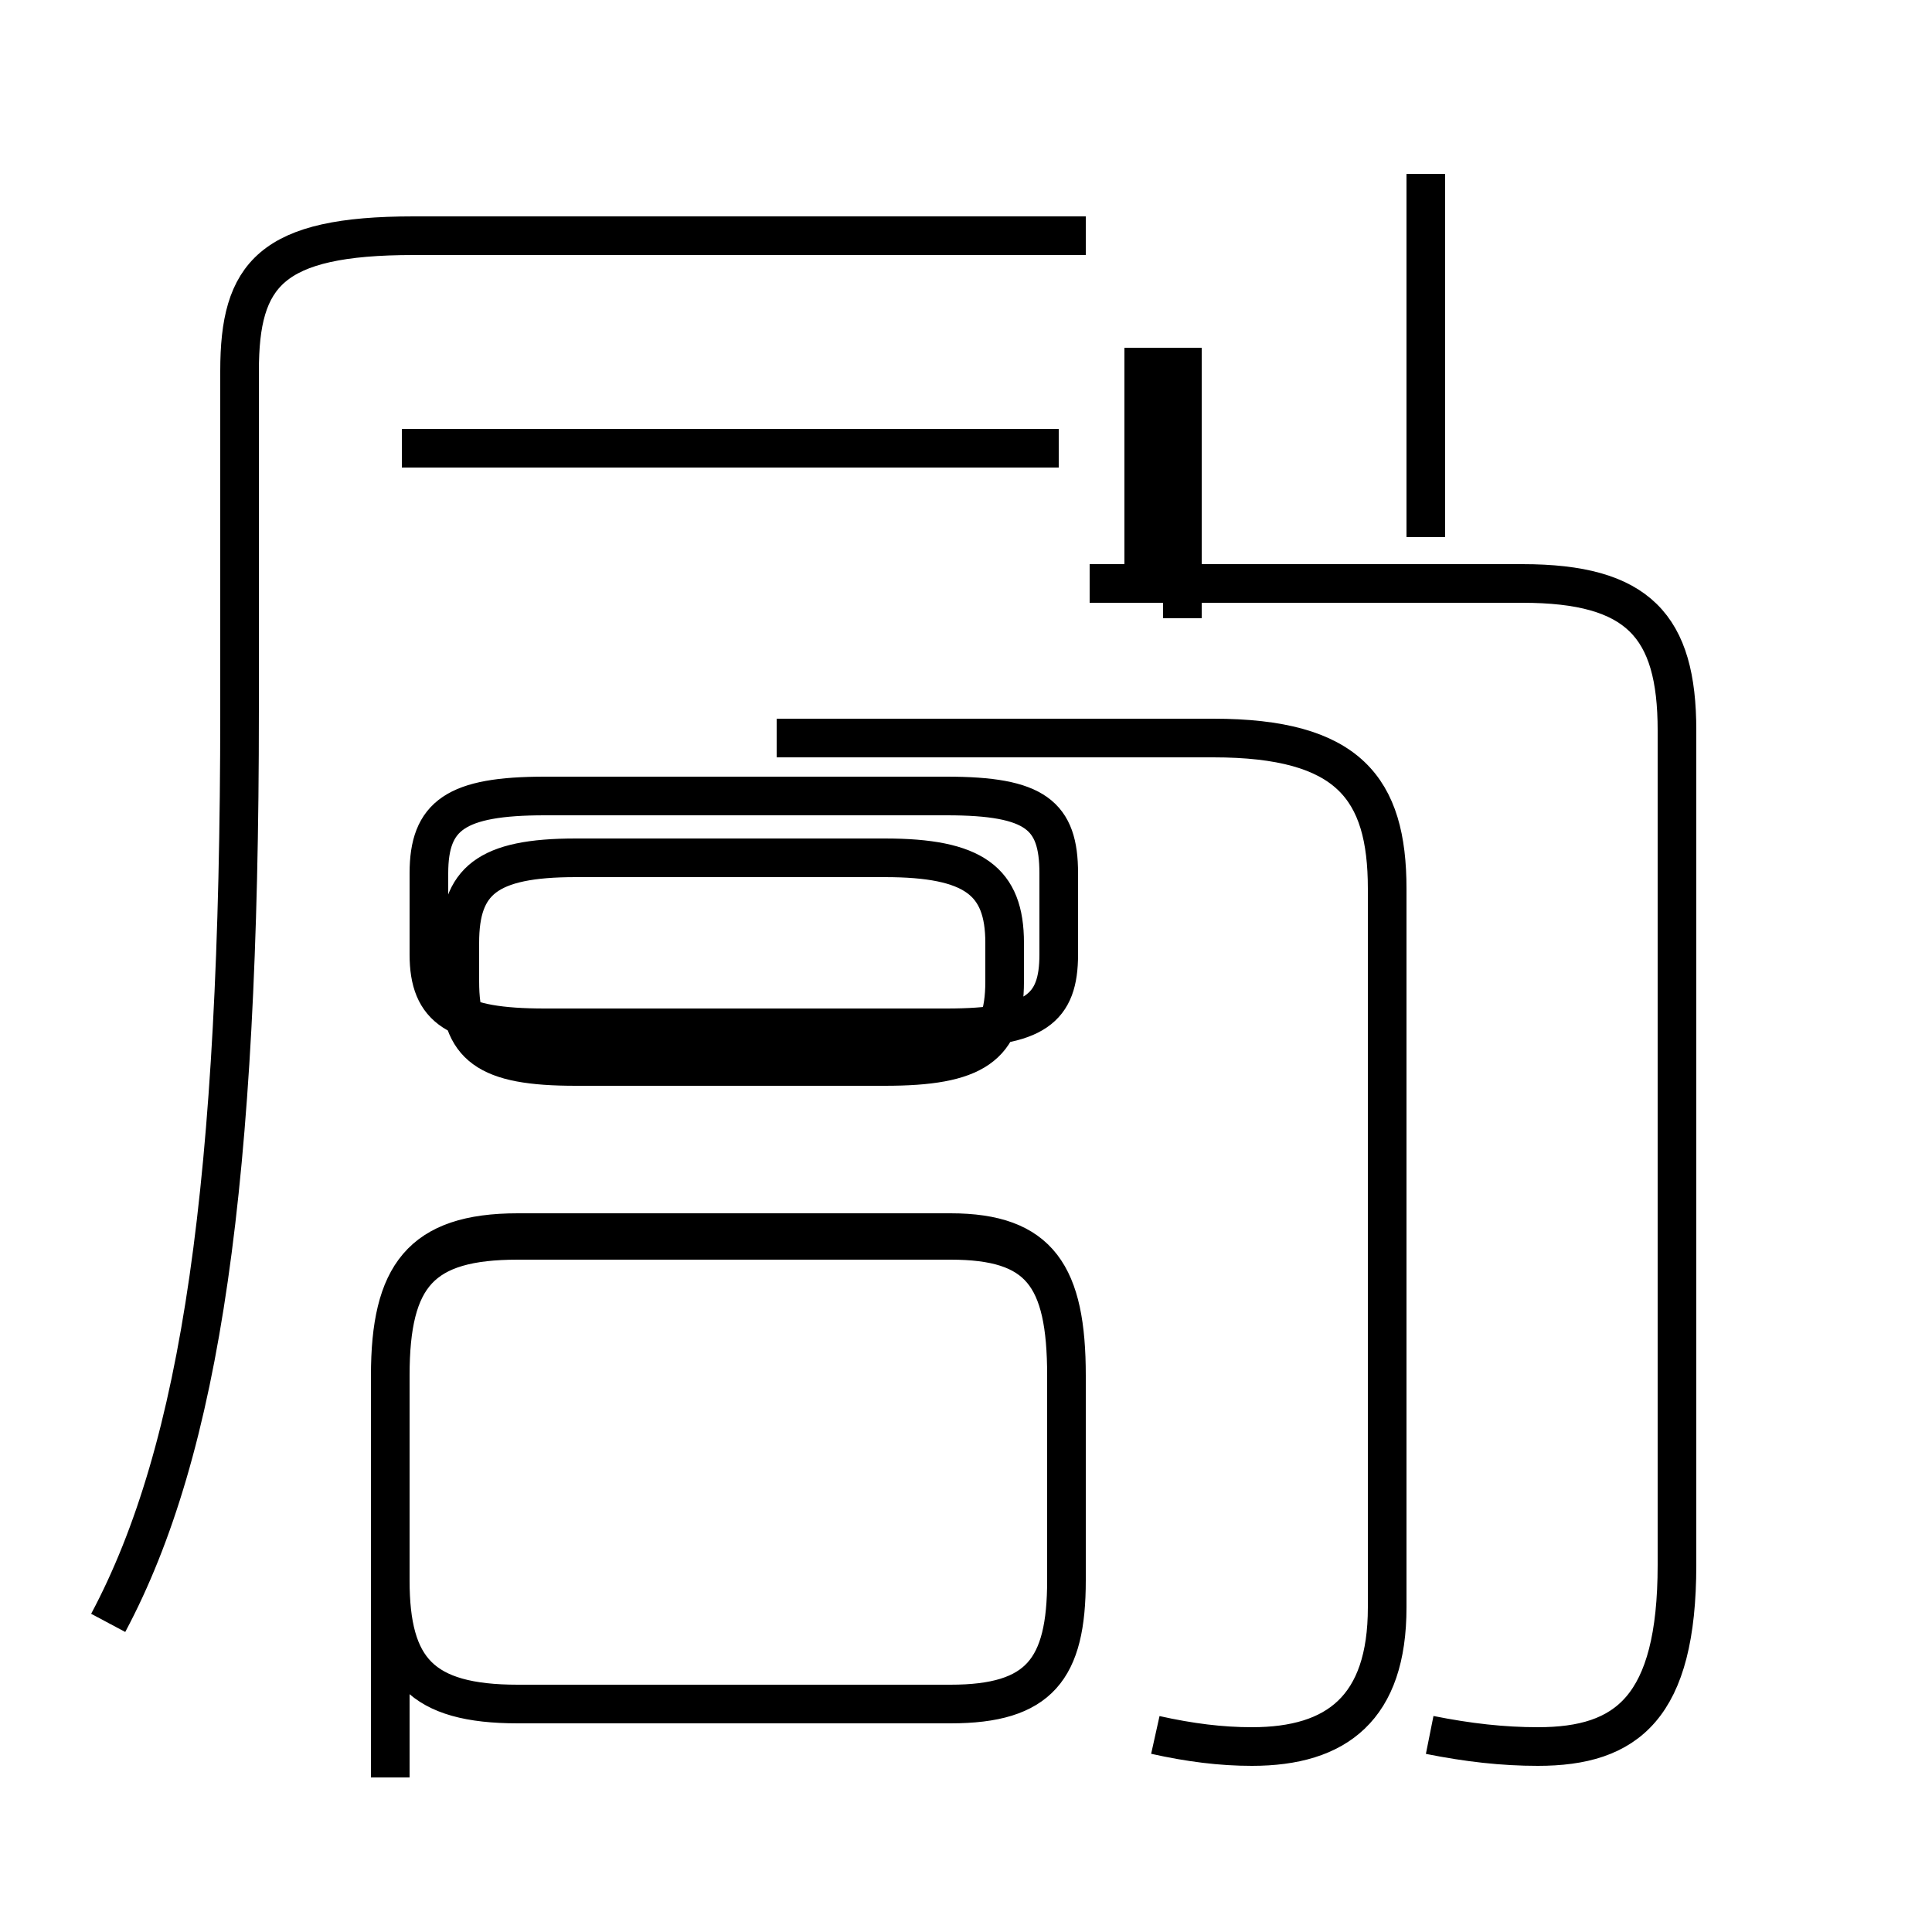 <?xml version='1.0' encoding='utf8'?>
<svg viewBox="0.0 -44.0 50.0 50.0" version="1.1" xmlns="http://www.w3.org/2000/svg">
<rect x="0.0" y="-44.0" width="50.0" height="50.0" fill="#808080" stroke="none"/>
<rect x="-1000" y="-1000" width="2000" height="2000" stroke="white" fill="white"/>
<g style="fill:none; stroke:#000000;  stroke-width:1">
<path d="M 10.1 -2.0 L 10.1 8.4 C 10.1 11.0 10.9 12.1 13.4 12.1 L 24.6 12.1 C 26.9 12.1 27.6 11.0 27.6 8.4 L 27.6 3.1 C 27.6 0.8 26.9 -0.1 24.6 -0.1 L 13.4 -0.1 C 10.9 -0.1 10.1 0.8 10.1 3.1 L 10.1 8.4 C 10.1 11.0 10.9 11.9 13.4 11.9 L 24.6 11.9 C 26.9 11.9 27.6 11.0 27.6 8.4 L 27.6 3.1 C 27.6 0.8 26.9 -0.1 24.6 -0.1 L 13.4 -0.1 C 10.9 -0.1 10.1 0.8 10.1 3.1 Z M 22.9 16.4 L 14.9 16.4 C 12.6 16.4 11.9 16.9 11.9 18.6 L 11.9 19.6 C 11.9 21.2 12.6 21.8 14.9 21.8 L 22.9 21.8 C 25.2 21.8 26.0 21.2 26.0 19.6 L 26.0 18.6 C 26.0 16.9 25.2 16.4 22.9 16.4 Z M 14.1 23.4 L 24.5 23.4 C 26.8 23.4 27.4 22.9 27.4 21.4 L 27.4 19.3 C 27.4 17.9 26.8 17.4 24.5 17.4 L 14.1 17.4 C 11.8 17.4 11.1 17.9 11.1 19.3 L 11.1 21.4 C 11.1 22.9 11.8 23.4 14.1 23.4 Z M 29.9 -0.9 C 30.8 -1.1 31.6 -1.2 32.4 -1.2 C 34.6 -1.2 35.9 -0.2 35.9 2.4 L 35.9 21.0 C 35.9 23.6 34.9 24.9 31.4 24.9 L 20.1 24.9 M 36.9 30.1 L 36.9 39.5 M 30.6 28.0 L 30.6 35.0 M 27.4 32.4 L 10.4 32.4 M 37.0 -0.9 C 38.0 -1.1 38.9 -1.2 39.8 -1.2 C 42.1 -1.2 43.4 -0.2 43.4 3.5 L 43.4 25.1 C 43.4 27.8 42.4 28.9 39.4 28.9 L 28.2 28.9 M 29.6 29.1 L 29.6 35.0 M 2.8 2.0 C 5.2 6.5 6.2 13.4 6.2 25.6 L 6.2 34.4 C 6.2 36.9 7.0 37.9 10.7 37.9 L 28.1 37.9" transform="scale(1, -1)" />
</g>
</svg>